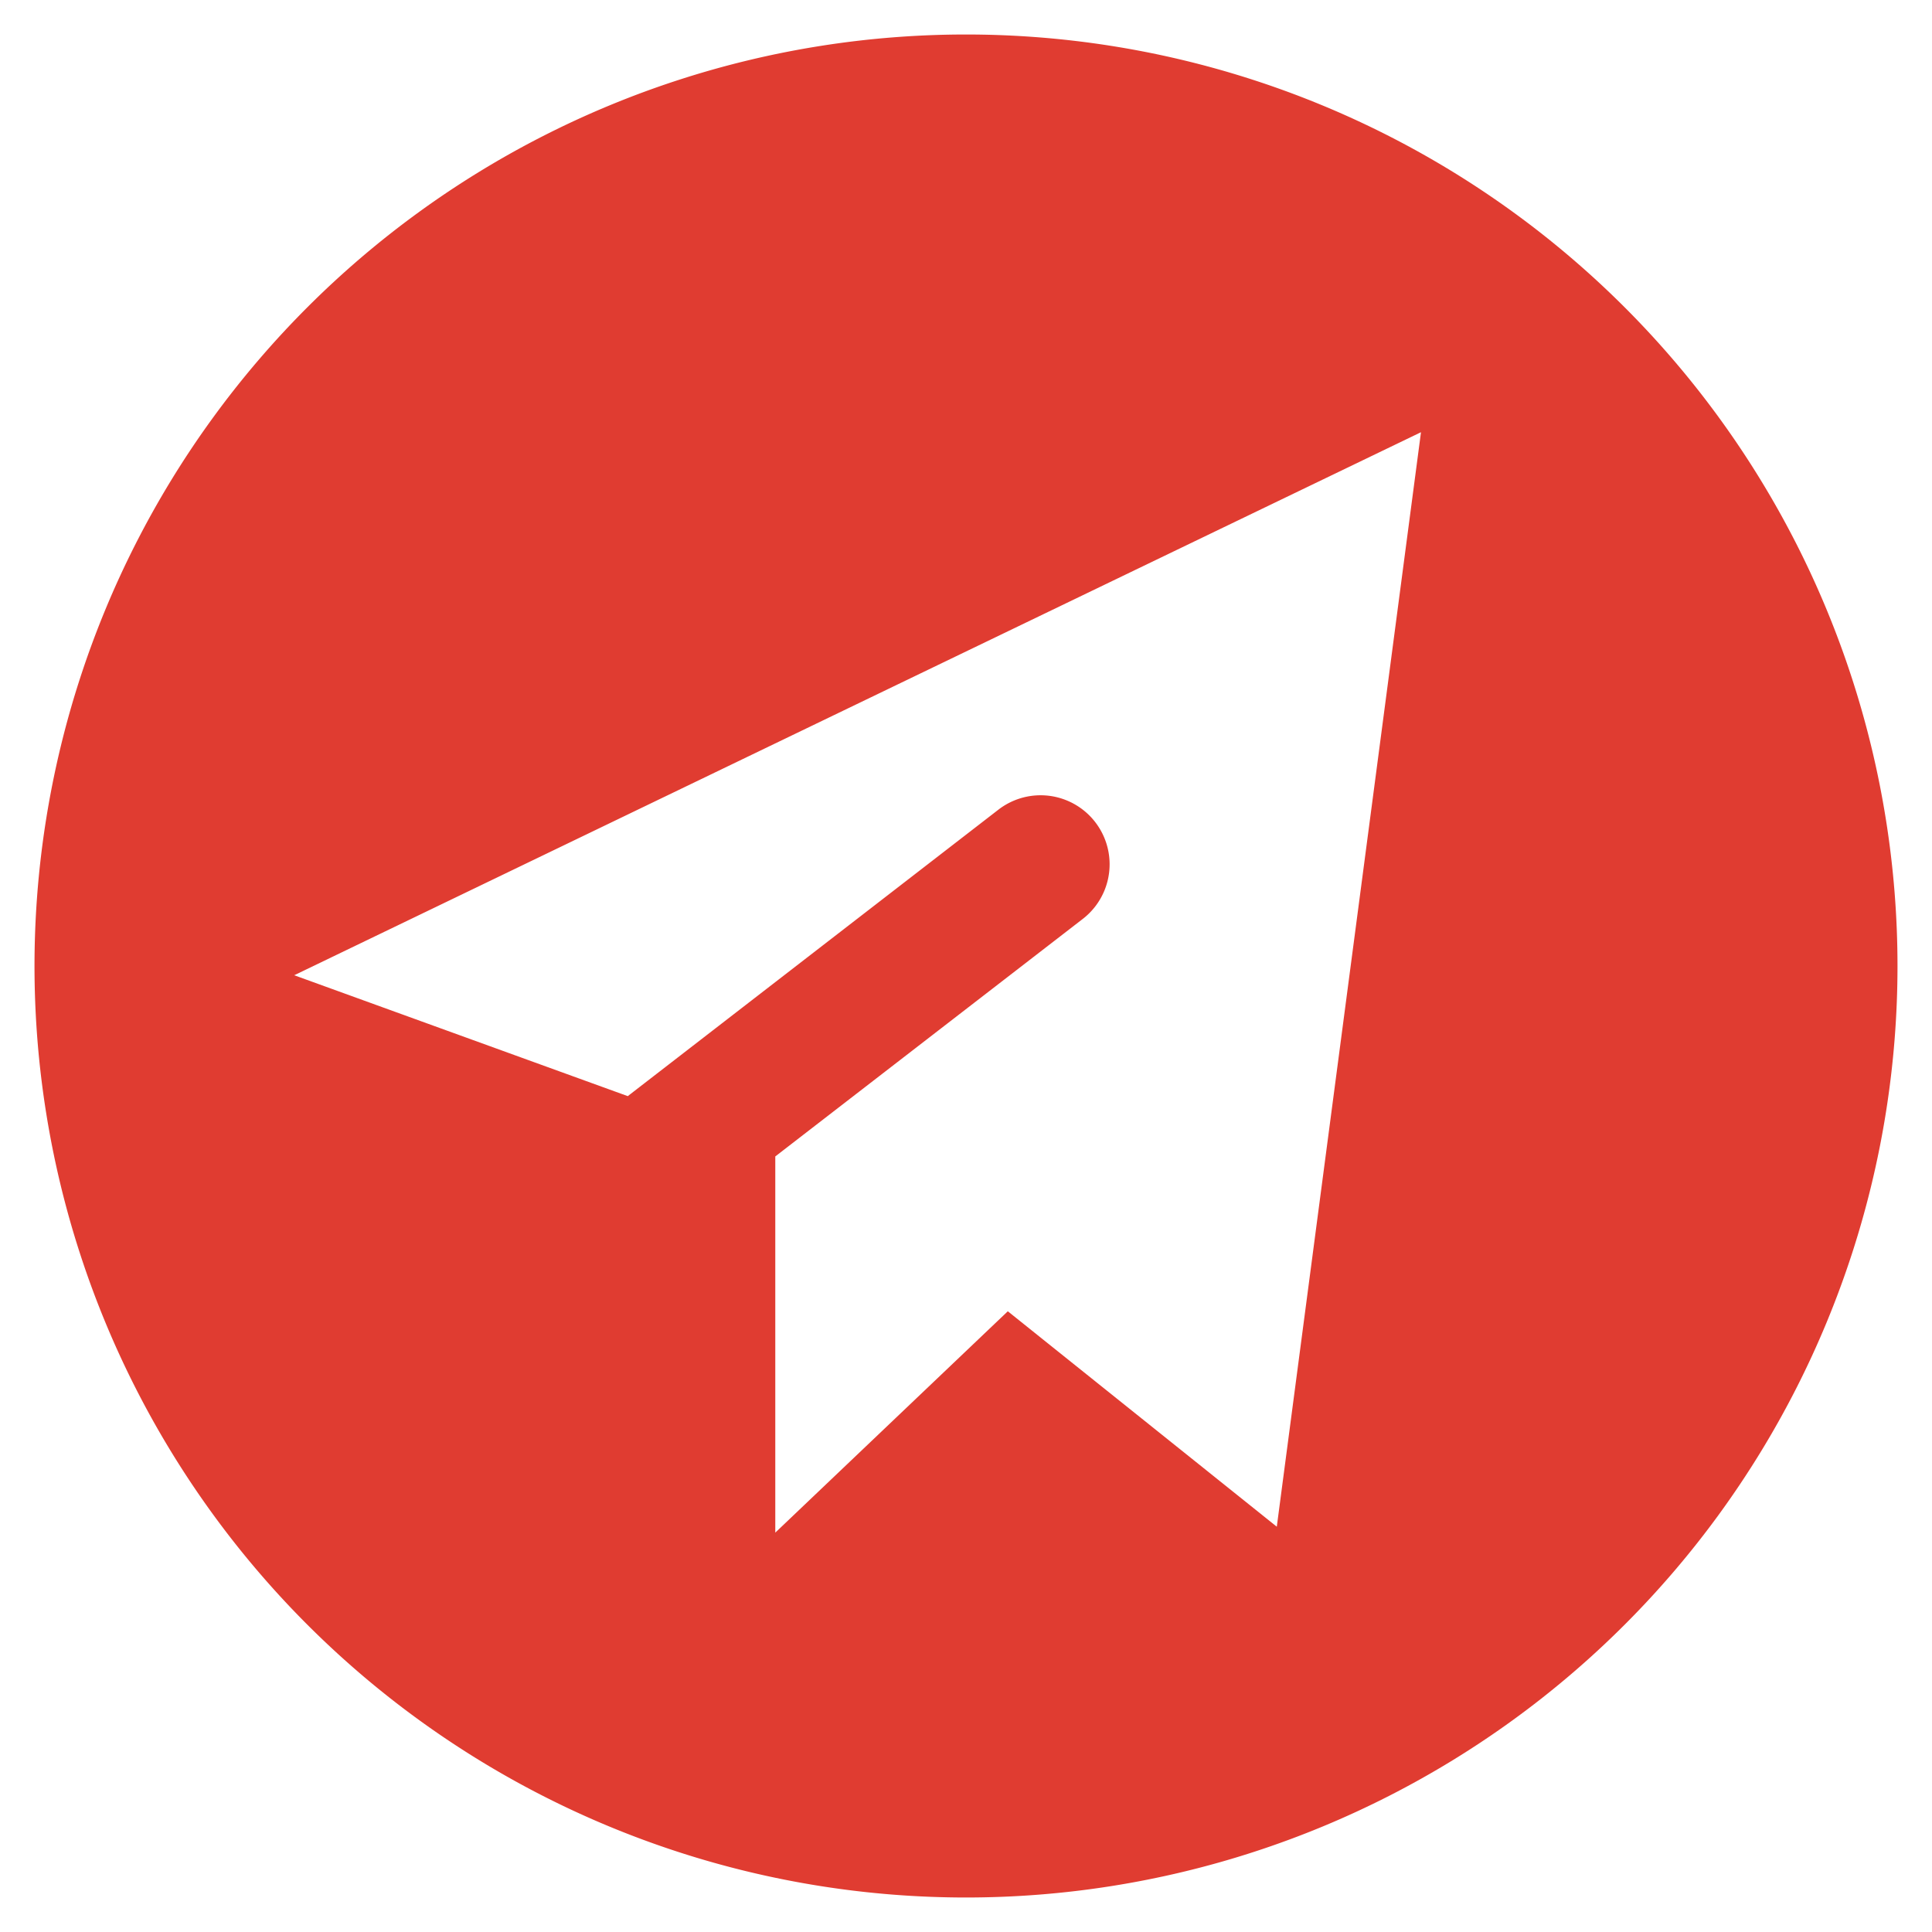 <svg xmlns="http://www.w3.org/2000/svg" viewBox="0 0 14 14" id="Telegram--Streamline-Core.svg">
  <desc>Telegram Streamline Icon: https://streamlinehq.com</desc>
  <g id="telegram">
    <path id="Subtract" fill="#E03C31" fill-rule="evenodd" d="M0.25 7a6.75 6.75 0 1 1 13.5 0A6.75 6.75 0 0 1 0.25 7Zm9.002 4.064 1.045 -7.932 -8.165 3.935 2.417 0.876 2.686 -2.076a0.5 0.5 0 1 1 0.611 0.792L5.618 8.38l0 2.726 1.685 -1.604 1.949 1.561Z" clip-rule="evenodd"></path>
  </g>
</svg>